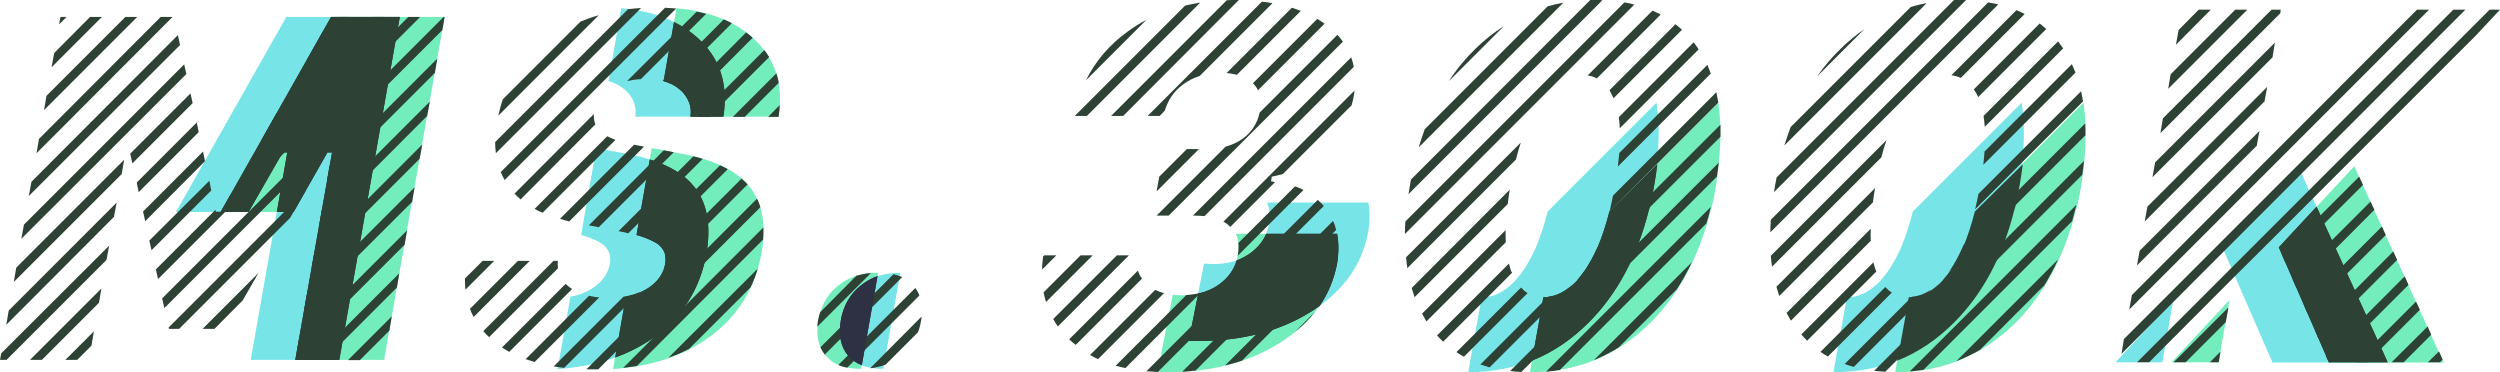 <?xml version="1.0" encoding="utf-8"?>
<!-- Generator: Adobe Illustrator 22.1.0, SVG Export Plug-In . SVG Version: 6.00 Build 0)  -->
<svg version="1.1" id="圖層_1" xmlns="http://www.w3.org/2000/svg" xmlns:xlink="http://www.w3.org/1999/xlink" x="0px" y="0px"
	 viewBox="0 0 1033 153.8" style="enable-background:new 0 0 1033 153.8;" xml:space="preserve">
<style type="text/css">
	.st0{fill:#74EDBD;}
	.st1{fill:#77E5E8;}
	.st2{enable-background:new    ;}
	.st3{fill:#2D4234;}
	.st4{fill:#2E3144;}
	.st5{fill:none;}
</style>
<path class="st0" d="M861.7,51.5L861.7,51.5c-0.1-3.2-0.4-6.2-0.8-9.1l-45,45c-1.4,5.6-3.1,10.6-4.9,14.9c-1,2.3-2.1,4.5-3.3,6.4
	c0,0.1-0.1,0.1-0.1,0.2c-0.1,0.1-0.2,0.3-0.2,0.4c-0.4,0.7-0.8,1.3-1.2,1.9c-1,1.5-2,2.8-3.1,4c-0.1,0.1-0.2,0.3-0.3,0.4
	c-0.1,0.2-0.3,0.3-0.4,0.5c-0.1,0.1-0.2,0.2-0.3,0.3l0,0c-0.1,0.1-0.3,0.3-0.4,0.4c-0.2,0.2-0.3,0.3-0.5,0.5
	c-0.2,0.1-0.3,0.3-0.5,0.4c-3.2,2.9-6.5,4.6-10,5c-0.7,0.1-1.4,0.1-2.1,0.1c0,0,0,0,0,0l-0.4,2.5l-1.1,6.1l-2.2,12.2l-1.1,6.1
	l-0.7,4.1h0.1c19.4,0,36-6.9,49.8-20.6c11.6-11.6,19.9-27,24.7-46c0-0.1,0.1-0.2,0.1-0.3c0.1-0.2,0.1-0.5,0.2-0.7
	c0.1-0.2,0.1-0.5,0.2-0.7c0.7-2.9,1.3-5.8,1.8-8.9C861.4,67.4,862,59.1,861.7,51.5z"/>
<path class="st1" d="M836.2,51.5L836.2,51.5c-0.1-3.2-0.4-6.2-0.8-9.1l-45,45c-1.4,5.6-3.1,10.6-4.9,14.9c-1,2.3-2.1,4.5-3.3,6.4
	c0,0.1-0.1,0.1-0.1,0.2c-0.1,0.1-0.2,0.3-0.2,0.4c-0.4,0.7-0.8,1.3-1.2,1.9c-1,1.5-2,2.8-3.1,4c-0.1,0.1-0.2,0.3-0.3,0.4
	c-0.1,0.2-0.3,0.3-0.4,0.5c-0.1,0.1-0.2,0.2-0.3,0.3l0,0c-0.1,0.1-0.3,0.3-0.4,0.4c-0.2,0.2-0.3,0.3-0.5,0.5
	c-0.2,0.1-0.3,0.3-0.5,0.4c-3.2,2.9-6.5,4.6-10,5c-0.7,0.1-1.4,0.1-2.1,0.1c0,0,0,0,0,0l-0.4,2.5l-1.1,6.1l-2.2,12.2l-1.1,6.1
	l-0.7,4.1h0.1c19.4,0,36-6.9,49.8-20.6c11.6-11.6,19.9-27,24.7-46c0-0.1,0.1-0.2,0.1-0.3c0.1-0.2,0.1-0.5,0.2-0.7
	c0.1-0.2,0.1-0.5,0.2-0.7c0.7-2.9,1.3-5.8,1.8-8.9C835.8,67.4,836.5,59.1,836.2,51.5z"/>
<g class="st2">
	<path class="st0" d="M136.8,7L91.2,87.6h30L135.3,63h1.9L122,148.7h36.7L183.7,7H136.8z"/>
	<path class="st1" d="M118.3,7L72.7,87.6h30L116.8,63h1.9l-15.1,85.7h36.7L165.3,7H118.3z"/>
	<path class="st3" d="M160.9,136.6l1-5.9l-18.1,18.1c1.5,0,3.1,0,4.9,0L160.9,136.6z"/>
	<polygon class="st3" points="123.6,139.8 122.6,145.7 167.2,101.1 168.2,95.2 	"/>
	<path class="st3" d="M164,118.8l1-5.9l-35.8,35.8c1.7,0,3.3,0,4.9,0L164,118.8z"/>
	<path class="st3" d="M158.8,148.4l-0.3,0.3c0.1,0,0.2,0,0.3,0L158.8,148.4z"/>
	<polygon class="st3" points="176.5,47.9 177.6,42 133,86.6 132,92.5 	"/>
	<polygon class="st3" points="74.4,18.6 73.5,14.5 13,75.1 11.9,81 	"/>
	<polygon class="st3" points="24.4,10.1 27.5,7 25,7 	"/>
	<polygon class="st3" points="77,30.6 76.1,26.6 9.9,92.8 8.8,98.7 	"/>
	<polygon class="st3" points="56.7,7 51.8,7 19.2,39.6 18.2,45.5 	"/>
	<polygon class="st3" points="71.3,7 66.4,7 16.1,57.4 15.1,63.3 	"/>
	<polygon class="st3" points="87.3,78.7 86.5,74.7 61.7,99.4 62.6,103.4 	"/>
	<polygon class="st3" points="114.2,46.9 107.9,58.1 158.9,7 154.1,7 	"/>
	<polygon class="st3" points="59.1,87.4 60,91.4 84.7,66.6 83.9,62.6 	"/>
	<polygon class="st3" points="173.6,7 168.7,7 95.1,80.6 91.2,87.5 89.2,87.5 89,86.7 64.4,111.3 65.3,115.3 	"/>
	<polygon class="st3" points="42.1,7 37.2,7 22.4,21.9 21.3,27.8 	"/>
	<polygon class="st3" points="45.1,101.5 0.5,146 0,148.7 2.7,148.7 44,107.4 	"/>
	<polygon class="st3" points="126.4,78.6 69.7,135.3 69.8,135.9 74,135.9 119.9,90 	"/>
	<polygon class="st3" points="173.4,65.6 174.5,59.7 129.9,104.3 128.8,110.2 	"/>
	<polygon class="st3" points="100.3,124.1 106.8,112.8 83.7,135.9 88.6,135.9 	"/>
	<polygon class="st3" points="136.1,68.8 135.1,74.7 179.7,30.1 180.7,24.2 	"/>
	<polygon class="st3" points="133.3,13.2 127,24.4 144.3,7 139.5,7 	"/>
	<polygon class="st3" points="50.3,71.9 51.3,66 6.7,110.6 5.7,116.5 	"/>
	<polygon class="st3" points="182.8,12.4 183.7,7 183.3,7 67,123.3 67.9,127.3 	"/>
	<polygon class="st3" points="56.5,75.4 57.3,79.4 82.1,54.6 81.3,50.6 	"/>
	<polygon class="st3" points="53.8,63.5 54.7,67.5 79.6,42.6 78.7,38.6 	"/>
	<polygon class="st3" points="47.1,89.6 48.2,83.7 3.6,128.3 2.6,134.2 	"/>
	<polygon class="st3" points="37.8,142.8 38.8,136.9 27,148.7 31.9,148.7 	"/>
	<polygon class="st3" points="40.9,125.1 41.9,119.2 12.4,148.7 17.3,148.7 	"/>
	<polygon class="st3" points="170.3,83.4 171.3,77.4 126.7,122 125.7,127.9 	"/>
	<path class="st4" d="M136.8,7L91.2,87.6h11.5L116.8,63h1.9l-4.3,24.6h6.9L135.3,63h1.9L122,148.7h18.2L165.2,7H136.8z"/>
	<path class="st3" d="M136.8,7L91.2,87.6h11.5L116.8,63h1.9l-4.3,24.6h6.9L135.3,63h1.9L122,148.7h18.2L165.2,7H136.8z"/>
</g>
<g>
	<path class="st0" d="M309.7,77.1c-5.4-6.6-14.7-11.2-28.2-13.6l-12.2-2.3L263,97.1c3.9,1.1,6.7,2.3,8.6,3.6c2.8,2,3.9,4.8,3.3,8.3
		c-0.8,4.2-3.3,7.7-7.5,10.3c-2.6,1.6-5.5,2.7-8.8,3.3l-5.3,29.9c15.5-1.1,28.4-5.2,38.9-12.6c12.3-8.6,19.8-20.4,22.5-35.5
		C316.7,92.8,315,83.7,309.7,77.1z M311,15.6c-7.7-7-18.2-11-31.5-12.2l-5.3,30.1c2.6,0.7,4.8,1.9,6.7,3.5c3.5,3,5,6.7,4.4,11.2
		h36.4C323.9,34.8,320.3,24,311,15.6z"/>
	<path class="st1" d="M286.8,77.1c-5.4-6.6-14.7-11.2-28.2-13.6l-12.2-2.3l-6.3,35.9c3.9,1.1,6.7,2.3,8.6,3.6c2.8,2,3.9,4.8,3.3,8.3
		c-0.8,4.2-3.3,7.7-7.5,10.3c-2.6,1.6-5.5,2.7-8.8,3.3l-5.3,29.9c15.5-1.1,28.4-5.2,38.9-12.6c12.3-8.6,19.8-20.4,22.5-35.5
		C293.8,92.8,292.2,83.7,286.8,77.1z M288.2,15.6c-7.7-7-18.2-11-31.5-12.2l-5.3,30.1c2.6,0.7,4.8,1.9,6.7,3.5c3.5,3,5,6.7,4.4,11.2
		h36.4C301,34.8,297.5,24,288.2,15.6z"/>
	<path class="st3" d="M230.5,107.8c-0.6,0-1.2,0-1.8,0l-29,29c0.7,0.9,1.5,1.7,2.4,2.5l28.5-28.5
		C230.4,109.8,230.4,108.8,230.5,107.8z"/>
	<path class="st3" d="M233.7,117.3l-26.3,26.3c1,0.6,2,1.2,3,1.8l26-26c-0.3-0.2-0.6-0.4-0.9-0.6
		C234.9,118.4,234.3,117.8,233.7,117.3z"/>
	<path class="st3" d="M247.6,122.9c-1.5-0.1-2.9-0.4-4.2-0.7l-26.2,26.2c1.2,0.4,2.4,0.8,3.7,1.2L247.6,122.9z"/>
	<path class="st3" d="M235.2,91.5l30.9-30.9l-3-0.6c-0.4-0.1-0.7-0.1-1.1-0.2l-30.6,30.6C232.6,90.8,233.9,91.2,235.2,91.5z"/>
	<path class="st3" d="M214,107.8l-19.8,19.8c0.4,1.2,0.9,2.3,1.5,3.4l23.2-23.2C217.2,107.8,215.6,107.8,214,107.8z"/>
	<path class="st3" d="M199.4,107.8l-7.3,7.3c0,1.6,0.1,3.1,0.2,4.6l11.9-11.9C202.8,107.8,201.1,107.8,199.4,107.8z"/>
	<path class="st3" d="M286.5,64.6l-30.9,30.9l0.4,0.1c1.3,0.2,2.5,0.5,3.6,0.8l30.7-30.7C289.1,65.2,287.8,64.9,286.5,64.6z"/>
	<path class="st3" d="M242.3,152.6c0.9,0,1.9,0,2.8,0c0.7,0,1.4,0,2.1,0l67-67c-0.4-1.2-0.8-2.4-1.4-3.5L242.3,152.6z"/>
	<path class="st3" d="M267.2,98.5c1.3,0.5,2.4,1,3.3,1.6l30.2-30.2c-1-0.6-2.1-1.1-3.2-1.6L267.2,98.5z"/>
	<path class="st3" d="M302.8,48.3h4.9l14.1-14.1c-0.2-1.3-0.6-2.6-1-3.9L302.8,48.3z"/>
	<path class="st3" d="M288.2,48.3h4.9l24.7-24.7c-0.6-1-1.2-2-2-2.9L288.2,48.3z"/>
	<path class="st3" d="M317.4,48.3h4.3c0.3-1.7,0.4-3.3,0.5-4.9L317.4,48.3z"/>
	<path class="st3" d="M273.8,33.4c1.3,0.3,2.4,0.8,3.5,1.3l25.1-25.1c-1.1-0.6-2.2-1.1-3.3-1.6L273.8,33.4z"/>
	<path class="st3" d="M204.6,58.7c0,1.6,0.1,3.1,0.3,4.6l60-60c-1.8,0.1-3.6,0.3-5.4,0.5L204.6,58.7z"/>
	<polygon class="st3" points="243.3,93.1 247.4,93.9 278.4,62.9 274.3,62.1 	"/>
	<path class="st3" d="M206.9,71.1c0.5,1.1,1,2.2,1.6,3.3l70.9-70.9c-1.5-0.1-3-0.2-4.6-0.3L206.9,71.1z"/>
	<path class="st3" d="M259.1,33.5c1.8-0.4,3.7-0.7,5.7-0.8l27-27c-1.3-0.3-2.6-0.6-3.9-0.9L259.1,33.5z"/>
	<path class="st3" d="M245.4,47.1L212.6,80c0.8,0.8,1.6,1.6,2.5,2.4L246,51.4C245.5,50.1,245.3,48.7,245.4,47.1z"/>
	<path class="st3" d="M220.9,86.3c1,0.6,2.1,1.1,3.3,1.6l30.1-30.1c-1.3-0.5-2.4-1-3.4-1.5L220.9,86.3z"/>
	<path class="st3" d="M257.6,122.6l-28.8,28.8c1.4,0.2,2.8,0.4,4.3,0.6l31.3-31.3C262.3,121.6,260.1,122.2,257.6,122.6z"/>
	<path class="st3" d="M284.6,42.1L311,15.6c0,0,0,0,0,0c-0.9-0.8-1.7-1.5-2.7-2.2L282.8,39C283.6,40,284.2,41,284.6,42.1z"/>
	<path class="st3" d="M207.8,41c-0.8,2.2-1.4,4.5-1.9,6.8l41.5-41.5c-2.6,0.7-5.1,1.6-7.5,2.6L207.8,41z"/>
	<path class="st3" d="M274.9,108.9c-0.1,0.6-0.3,1.2-0.4,1.7l34.4-34.4c-0.7-0.8-1.6-1.6-2.5-2.4l-31.6,31.6
		C275.1,106.5,275.1,107.7,274.9,108.9z"/>
	<path class="st3" d="M276.2,147.8c2.9-1,5.8-2.2,8.5-3.6l25.4-25.4c1.2-2.5,2.2-5.1,3-7.8L276.2,147.8z"/>
	<path class="st3" d="M263.2,151.2L315.3,99c0.1-1.7,0.2-3.4,0.1-5L257.5,152C259.4,151.8,261.3,151.5,263.2,151.2z"/>
	<path class="st3" d="M286.8,77.1c-3.9-4.9-10-8.6-18.3-11.2L263,97.1c3.9,1.1,6.7,2.3,8.6,3.6c2.8,2,3.9,4.8,3.3,8.3
		c-0.8,4.2-3.3,7.7-7.5,10.3c-2.6,1.6-5.5,2.7-8.8,3.3l-4.4,25.1c5.6-2,10.6-4.6,15.3-7.8c12.3-8.6,19.8-20.4,22.5-35.5
		C293.8,92.8,292.2,83.7,286.8,77.1z M288.2,15.6c-2.9-2.6-6.1-4.7-9.7-6.5l-4.3,24.4c2.6,0.7,4.8,1.9,6.7,3.5c3.5,3,5,6.7,4.4,11.2
		h13.6C301,34.8,297.5,24,288.2,15.6z"/>
	<path class="st3" d="M286.8,77.1c-3.9-4.9-10-8.6-18.3-11.2L263,97.1c3.9,1.1,6.7,2.3,8.6,3.6c2.8,2,3.9,4.8,3.3,8.3
		c-0.8,4.2-3.3,7.7-7.5,10.3c-2.6,1.6-5.5,2.7-8.8,3.3l-4.4,25.1c5.6-2,10.6-4.6,15.3-7.8c12.3-8.6,19.8-20.4,22.5-35.5
		C293.8,92.8,292.2,83.7,286.8,77.1z M288.2,15.6c-2.9-2.6-6.1-4.7-9.7-6.5l-4.3,24.4c2.6,0.7,4.8,1.9,6.7,3.5c3.5,3,5,6.7,4.4,11.2
		h13.6C301,34.8,297.5,24,288.2,15.6z"/>
</g>
<g>
	<path class="st0" d="M362.8,112.7c-6.7,0-12.2,1.8-16.6,5.4c-4.4,3.6-7.1,8.4-8.1,14.4c-1,6,0,10.8,3,14.4c3.1,3.7,8,5.5,14.6,5.5
		h0.1L362.8,112.7L362.8,112.7z"/>
	<path class="st1" d="M372,112.7c-6.7,0-12.2,1.8-16.6,5.4c-4.4,3.6-7.1,8.4-8.1,14.4c-1,6,0,10.8,3,14.4c3.1,3.7,8,5.5,14.6,5.5
		h0.1L372,112.7L372,112.7z"/>
	<path class="st3" d="M359.5,152.2c2.3-0.3,4.4-0.8,6.4-1.5l13.4-13.4c0.6-1.5,1-3.1,1.3-4.9c0.1-0.5,0.2-1,0.2-1.6L359.5,152.2z"/>
	<path class="st3" d="M346.4,150.8c1.1,0.5,2.4,0.9,3.7,1.1l29.8-29.8c-0.4-1.1-1-2.2-1.7-3.1L346.4,150.8z"/>
	<path class="st3" d="M339,143.5c0.5,1.1,1.1,2.1,1.8,3l32-32c-1.1-0.5-2.3-0.9-3.6-1.2L339,143.5z"/>
	<path class="st3" d="M338.9,129c-0.4,1.1-0.7,2.3-0.9,3.5c-0.2,0.9-0.2,1.7-0.3,2.5l22.2-22.2c-2.1,0.2-4.1,0.6-6,1.1L338.9,129z"
		/>
	<path class="st4" d="M355.5,118.1c-4.4,3.6-7.1,8.4-8.1,14.4c-1,6,0,10.8,3,14.4c1.5,1.8,3.4,3.1,5.7,4l6.5-36.8
		C359.9,115,357.6,116.4,355.5,118.1z"/>
	<path class="st4" d="M355.5,118.1c-4.4,3.6-7.1,8.4-8.1,14.4c-1,6,0,10.8,3,14.4c1.5,1.8,3.4,3.1,5.7,4l6.5-36.8
		C359.9,115,357.6,116.4,355.5,118.1z"/>
</g>
<g>
	<path class="st0" d="M552.5,96.6h-41.9c1.2,2.4,1.5,5.3,0.9,8.7c-0.9,5-3.4,9-7.6,12.1c-4.2,3.1-9.3,4.6-15.3,4.6
		c-1.4,0-2.7-0.1-4-0.2l-6.3,31.9c1.3,0.1,2.5,0.1,3.9,0.1c18.5,0,34.3-4.2,47.2-12.5c13-8.4,20.6-19.2,23-32.5
		C553.2,104.3,553.2,100.3,552.5,96.6z"/>
	<path class="st1" d="M565.4,83.7h-41.9c1.2,2.4,1.5,5.3,0.9,8.7c-0.9,5-3.4,9-7.6,12.1c-4.2,3.1-9.3,4.6-15.3,4.6
		c-1.4,0-2.7-0.1-4-0.2l-6.3,31.9c1.3,0.1,2.5,0.1,3.9,0.1c18.5,0,34.3-4.2,47.2-12.5c13-8.4,20.6-19.2,23-32.5
		C566.1,91.5,566.1,87.4,565.4,83.7z"/>
	<path class="st3" d="M544.3,7.8l-26.6,26.6c0.9,0.9,1.6,1.8,2.1,2.9l27.5-27.5C546.3,9.1,545.3,8.4,544.3,7.8z"/>
	<path class="st3" d="M511.4,105.7l27.2-27.2c-1.1-0.6-2.3-1.1-3.5-1.5l-23.4,23.4c0.2,1.5,0.1,3.1-0.2,4.9
		C511.5,105.4,511.4,105.6,511.4,105.7z"/>
	<path class="st3" d="M525.2,74.9l0.3-1.9c1.6-0.3,3.1-0.7,4.6-1.1l28.4-28.4c0.3-1.1,0.6-2.3,0.8-3.4c0.2-0.9,0.3-1.8,0.4-2.7
		l-54.2,54.2c1,0.5,1.9,1.2,2.6,1.9c0.1,0.1,0.2,0.2,0.2,0.3l18.5-18.5C526.4,75.1,525.8,75,525.2,74.9z"/>
	<path class="st3" d="M558.3,23.7l-65.4,65.4h1c1.3,0,2.6,0.1,3.8,0.2l61.7-61.7C559.1,26.3,558.8,25,558.3,23.7z"/>
	<path class="st3" d="M495.4,61.6h-5L479,73c-0.4,2-0.7,4.1-1.1,6.1L495.4,61.6z"/>
	<path class="st3" d="M554.9,17.2c-0.7-0.9-1.4-1.9-2.3-2.8l-32.1,32.1c-1,4.5-3.3,8.1-7,10.8c-2.1,1.5-4.5,2.6-7.1,3.3l-28.5,28.5
		h5L554.9,17.2z"/>
	<path class="st3" d="M511.1,30.9l26.4-26.4c-1.2-0.5-2.5-0.9-3.7-1.3l-27,27C508.4,30.3,509.8,30.6,511.1,30.9z"/>
	<path class="st3" d="M470.2,111.8l-28.4,28.4c0.1,0.1,0.2,0.2,0.3,0.3c0.8,0.7,1.5,1.4,2.4,2l27.4-27.4
		C471.1,114.2,470.6,113.1,470.2,111.8z"/>
	<path class="st3" d="M511.9,0c-0.6,0-1.1,0-1.7,0c-1.1,0-2.2,0-3.3,0.1l-47.8,47.8h5L511.9,0z"/>
	<path class="st3" d="M543.5,128.7l-8.6,8.6C538.3,134.6,541.1,131.8,543.5,128.7z"/>
	<path class="st3" d="M552.1,95c-0.3-1.3-0.7-2.5-1.3-3.7l-62.3,62.3c1.9-0.1,3.7-0.3,5.5-0.5L552.1,95z"/>
	<path class="st3" d="M552.1,110.1c0.1-0.4,0.2-0.9,0.3-1.3c0.3-1.5,0.4-3,0.5-4.5L506.2,151c2.4-0.6,4.7-1.2,7-2L552.1,110.1z"/>
	<path class="st3" d="M547,85.1c-0.8-0.9-1.6-1.7-2.5-2.5l-70.8,70.8c1.5,0.1,3.1,0.2,4.7,0.3L547,85.1z"/>
	<path class="st3" d="M496.1,121c-1.9,0.5-3.8,0.8-5.9,0.9L461,151.1c1.3,0.4,2.6,0.7,4,1L496.1,121z"/>
	<path class="st3" d="M481.3,45.7c1.3-4.3,3.7-7.9,7.4-10.7c2.1-1.6,4.4-2.8,7-3.6l30.1-30.1c-1.4-0.2-2.9-0.5-4.4-0.6l-47.2,47.2h5
		L481.3,45.7z"/>
	<path class="st3" d="M495.9,1.1c-2.1,0.3-4.2,0.7-6.2,1.2l-45.6,45.6h5L495.9,1.1z"/>
	<path class="st3" d="M473.7,8.2c-2.7,1.4-5.2,3-7.7,4.8c-7.6,5.5-13.4,12.3-17.3,20.2L473.7,8.2z"/>
	<path class="st3" d="M481,121.1c-1.3-0.3-2.6-0.8-3.7-1.3l-26.9,26.9c1.1,0.6,2.2,1.2,3.3,1.7L481,121.1z"/>
	<path class="st3" d="M466.5,105.5h-5l-26.3,26.3c0.6,1.1,1.2,2.1,1.9,3.1L466.5,105.5z"/>
	<path class="st3" d="M436.5,105.5h-5l-0.5,0.5c-0.2,1.8-0.4,3.6-0.4,5.4L436.5,105.5z"/>
	<path class="st3" d="M451.5,105.5h-5l-15.3,15.3c0.3,1.4,0.6,2.7,1,4L451.5,105.5z"/>
	<path class="st4" d="M552.5,96.6h-29.3c-1.3,3.1-3.5,5.7-6.4,7.9c-1.8,1.3-3.7,2.3-5.8,3.1c-1.2,4-3.6,7.2-7.1,9.8
		c-2.6,1.9-5.6,3.2-8.8,3.9l-3.9,19.5c1.3,0.1,2.5,0.1,3.9,0.1c18.5,0,34.3-4.2,47.2-12.5c1-0.7,2-1.3,3-2c3.6-5.3,6-11.2,7.2-17.6
		C553.2,104.3,553.2,100.3,552.5,96.6z"/>
	<path class="st3" d="M552.5,96.6h-29.3c-1.3,3.1-3.5,5.7-6.4,7.9c-1.8,1.3-3.7,2.3-5.8,3.1c-1.2,4-3.6,7.2-7.1,9.8
		c-2.6,1.9-5.6,3.2-8.8,3.9l-3.9,19.5c1.3,0.1,2.5,0.1,3.9,0.1c18.5,0,34.3-4.2,47.2-12.5c1-0.7,2-1.3,3-2c3.6-5.3,6-11.2,7.2-17.6
		C553.2,104.3,553.2,100.3,552.5,96.6z"/>
</g>
<g>
	<path class="st0" d="M710.8,51.5L710.8,51.5c-0.1-3.2-0.4-6.2-0.8-9.1l-45,45c-1.4,5.6-3.1,10.6-4.9,14.9c-1,2.3-2.1,4.5-3.3,6.4
		c0,0.1-0.1,0.1-0.1,0.2c-0.1,0.1-0.2,0.3-0.2,0.4c-0.4,0.7-0.8,1.3-1.2,1.9c-1,1.5-2,2.8-3.1,4c-0.1,0.1-0.2,0.3-0.3,0.4
		c-0.1,0.2-0.3,0.3-0.4,0.5c-0.1,0.1-0.2,0.2-0.3,0.3l0,0c-0.1,0.1-0.3,0.3-0.4,0.4c-0.2,0.2-0.3,0.3-0.5,0.5
		c-0.2,0.1-0.3,0.3-0.5,0.4c-3.2,2.9-6.5,4.6-10,5c-0.7,0.1-1.4,0.1-2.1,0.1c0,0,0,0,0,0l-0.4,2.5l-1.1,6.1l-2.2,12.2l-1.1,6.1
		l-0.7,4.1h0.1c19.4,0,36-6.9,49.8-20.6c11.6-11.6,19.9-27,24.7-46c0-0.1,0.1-0.2,0.1-0.3c0.1-0.2,0.1-0.5,0.2-0.7
		c0.1-0.2,0.1-0.5,0.2-0.7c0.7-2.9,1.3-5.8,1.8-8.9C710.4,67.4,711.1,59.1,710.8,51.5z"/>
	<path class="st1" d="M685.3,51.5L685.3,51.5c-0.1-3.2-0.4-6.2-0.8-9.1l-45,45c-1.4,5.6-3.1,10.6-4.9,14.9c-1,2.3-2.1,4.5-3.3,6.4
		c0,0.1-0.1,0.1-0.1,0.2c-0.1,0.1-0.2,0.3-0.2,0.4c-0.4,0.7-0.8,1.3-1.2,1.9c-1,1.5-2,2.8-3.1,4c-0.1,0.1-0.2,0.3-0.3,0.4
		c-0.1,0.2-0.3,0.3-0.4,0.5c-0.1,0.1-0.2,0.2-0.3,0.3l0,0c-0.1,0.1-0.3,0.3-0.4,0.4c-0.2,0.2-0.3,0.3-0.5,0.5
		c-0.2,0.1-0.3,0.3-0.5,0.4c-3.2,2.9-6.5,4.6-10,5c-0.7,0.1-1.4,0.1-2.1,0.1c0,0,0,0,0,0l-0.4,2.5l-1.1,6.1l-2.2,12.2l-1.1,6.1
		l-0.7,4.1h0.1c19.4,0,36-6.9,49.8-20.6c11.6-11.6,19.9-27,24.7-46c0-0.1,0.1-0.2,0.1-0.3c0.1-0.2,0.1-0.5,0.2-0.7
		c0.1-0.2,0.1-0.5,0.2-0.7c0.7-2.9,1.3-5.8,1.8-8.9C684.9,67.4,685.6,59.1,685.3,51.5z"/>
	<path class="st3" d="M662.1,0.1l-3.3,3.3L582,80.2c0.2-1.2,0.4-2.5,0.6-3.7c0.1-0.8,0.3-1.5,0.4-2.3L657.1,0c0.7,0,1.4,0,2.1,0
		c0.1,0,0.2,0,0.2,0c0.2,0,0.4,0,0.6,0h0C660.8,0,661.5,0,662.1,0.1z"/>
	<path class="st3" d="M598.7,33.5l22.7-22.7c-4.1,2.6-8,5.7-11.7,9.3C605.6,24.1,601.9,28.5,598.7,33.5z"/>
	<path class="st3" d="M624.1,111.2c-0.2-0.7-0.4-1.5-0.6-2.3l-29.7,29.7c0.8,0.9,1.6,1.7,2.5,2.6l28.5-28.5
		C624.5,112.2,624.2,111.7,624.1,111.2z"/>
	<path class="st3" d="M646,1.1c-2.2,0.4-4.4,0.9-6.5,1.5l-50.8,50.8c-0.9,2.4-1.7,4.9-2.5,7.5L646,1.1z"/>
	<path class="st3" d="M710.9,56.5c0-1.7,0-3.4,0-5L660,102.3c-1.5,3.3-3.1,6.3-4.8,8.9c-4.8,6.9-9.9,10.7-15.5,11.4l-28,28
		c1.2,0.4,2.5,0.8,3.8,1.2L710.9,56.5z"/>
	<path class="st3" d="M701.9,20.4L669.3,53l0,0c-0.1-1.6-0.2-3.2-0.4-4.6l30.9-30.9c0.5,0.6,1,1.3,1.4,1.9c0.2,0.2,0.3,0.4,0.5,0.7
		c0,0,0,0,0,0C701.7,20.2,701.8,20.3,701.9,20.4z"/>
	<path class="st3" d="M695,12.3l-28.3,28.3l0,0c-0.4-1-0.9-1.9-1.4-2.8c0,0,0,0,0-0.1c-0.1-0.1-0.1-0.2-0.2-0.4c0,0,0-0.1,0-0.1
		L692.3,10C693.2,10.7,694.1,11.5,695,12.3z"/>
	<path class="st3" d="M692.8,119.6c2.3-3.5,4.4-7.3,6.3-11.3l-40.5,40.5c3.5-1.4,6.9-3.2,10.2-5.2L692.8,119.6z"/>
	<path class="st3" d="M675.3,1.9l-19.8,19.8l-75,75c0-1.7,0.1-3.4,0.2-5.2l75.9-75.9L671.2,1C672.6,1.2,674,1.5,675.3,1.9z"/>
	<path class="st3" d="M709.4,73c0.3-2,0.6-3.9,0.8-5.8L624,153.3c1.5,0.2,3,0.3,4.6,0.4L709.4,73z"/>
	<path class="st3" d="M631.2,121.1c-1-0.6-1.9-1.4-2.7-2.3l-26.7,26.7c1,0.7,2,1.3,3.1,1.9L631.2,121.1z"/>
	<path class="st3" d="M622.2,100.1c-0.1-1.6-0.1-3.2-0.1-5l-34.5,34.5c0.6,1.1,1.2,2.1,1.8,3.2L622.2,100.1z"/>
	<path class="st3" d="M705.1,92.3c0.7-2.2,1.3-4.5,1.8-6.8l-68.1,68.1c1.9-0.2,3.9-0.4,5.7-0.7L705.1,92.3z"/>
	<path class="st3" d="M706.9,30.4l-38.4,38.4c0,0,0-0.1,0-0.1c0.2-1.9,0.4-3.7,0.6-5.5l36.4-36.4C706,28,706.4,29.2,706.9,30.4
		C706.9,30.4,706.9,30.4,706.9,30.4z"/>
	<path class="st3" d="M710,42.4l-44.9,44.9c0.1-0.3,0.1-0.5,0.2-0.8c0.4-1.8,0.8-3.7,1.2-5.7l0,0l42.7-42.7
		C709.5,39.5,709.7,40.9,710,42.4z"/>
	<path class="st3" d="M626.4,65.9c0.6-2.5,1.3-4.8,2-7L581,106.3c0.1,1.5,0.3,3,0.5,4.5L626.4,65.9z"/>
	<path class="st3" d="M623,84.3c0.2-1.9,0.5-3.8,0.8-5.9L583.3,119c0.4,1.3,0.8,2.5,1.2,3.8L623,84.3z"/>
	<path class="st3" d="M686.2,6l-26.4,26.4l0,0c-0.8-0.4-1.7-0.8-2.6-1c0,0,0,0-0.1,0c-0.1,0-0.3-0.1-0.4-0.1
		c-0.2-0.1-0.4-0.1-0.7-0.1l26.8-26.8C684,4.9,685.1,5.4,686.2,6z"/>
</g>
<g>
	<path class="st3" d="M774.9,111.2c-0.3-0.9-0.6-1.8-0.8-2.8l-29.8,29.8c0.8,0.9,1.6,1.8,2.4,2.6l28.6-28.6
		C775.2,111.9,775,111.5,774.9,111.2z"/>
	<path class="st3" d="M777.4,65c0.6-2.5,1.3-4.9,2.1-7.1l-47.8,47.8c0.1,1.5,0.3,3,0.5,4.5L777.4,65z"/>
	<path class="st3" d="M806.3,31.1c1.4,0.2,2.7,0.5,3.9,1.1l26.4-26.4c-1.1-0.6-2.2-1.1-3.4-1.6L806.3,31.1z"/>
	<path class="st3" d="M773.9,83.6c0.2-1.9,0.5-3.9,0.9-5.9L734,118.5c0.4,1.3,0.8,2.6,1.2,3.8L773.9,83.6z"/>
	<path class="st3" d="M860.4,72.2c0.3-1.9,0.5-3.8,0.7-5.7l-86.7,86.7c1.5,0.2,3,0.3,4.6,0.4L860.4,72.2z"/>
	<path class="st3" d="M798,119.6c-2.6,1.8-5.3,2.8-8,3l-27.8,27.8c1.2,0.4,2.5,0.9,3.8,1.2L798,119.6z"/>
	<path class="st3" d="M773,99.5c-0.1-1.6-0.1-3.2,0-5l-34.8,34.8c0.6,1.1,1.2,2.2,1.8,3.2L773,99.5z"/>
	<path class="st3" d="M819.6,47.9c0.2,1.4,0.4,2.9,0.5,4.5L852.5,20c-0.7-1-1.4-2-2.1-2.9L819.6,47.9z"/>
	<path class="st3" d="M781.7,120.9c-1-0.6-1.9-1.4-2.7-2.3l-26.8,26.8c1,0.7,2,1.3,3.1,1.9L781.7,120.9z"/>
	<path class="st3" d="M815.6,36.9c0.7,1,1.2,2,1.8,3.2L845.5,12c-0.9-0.8-1.8-1.6-2.7-2.3L815.6,36.9z"/>
	<path class="st3" d="M820,62.6c-0.1,1.8-0.3,3.6-0.5,5.5L857.6,30c-0.5-1.2-1-2.4-1.5-3.5L820,62.6z"/>
	<path class="st3" d="M817.5,80.1c-0.4,2.2-0.9,4.4-1.4,6.4l44.6-44.6c-0.2-1.4-0.5-2.8-0.8-4.2L817.5,80.1z"/>
	<path class="st3" d="M861.7,55.9c0-1.7,0-3.3-0.1-4.9l-50.3,50.3c-1.6,3.8-3.4,7.2-5.3,10c-0.3,0.5-0.7,0.9-1.1,1.4L861.7,55.9z"/>
	<path class="st3" d="M825.7,1.8c-1.4-0.3-2.7-0.6-4.2-0.8l-89.8,89.8c-0.1,1.8-0.2,3.5-0.2,5.2L825.7,1.8z"/>
	<path class="st3" d="M844.7,117.9c2.1-3.4,4-6.9,5.7-10.7l-42,42c3.3-1.3,6.5-2.8,9.7-4.6L844.7,117.9z"/>
	<path class="st3" d="M856.2,91.4c0.6-2.2,1.2-4.5,1.8-6.8l-68.9,68.9c1.9-0.2,3.8-0.4,5.7-0.7L856.2,91.4z"/>
	<path class="st3" d="M733.5,76.4c-0.2,1-0.3,2-0.5,3l79.4-79.4c-0.8,0-1.5-0.1-2.3-0.1c-0.9,0-1.8,0-2.7,0.1l-73.3,73.3
		C733.9,74.4,733.7,75.4,733.5,76.4z"/>
	<path class="st3" d="M739.9,52.5c-0.9,2.4-1.8,5-2.6,7.6l58.8-58.8c-2.2,0.4-4.4,0.9-6.6,1.6L739.9,52.5z"/>
	<path class="st3" d="M750.8,31.6L770.4,12c-3.4,2.4-6.7,5-9.8,8.1C757,23.6,753.7,27.4,750.8,31.6z"/>
</g>
<g>
	<path class="st0" d="M972.8,68.7l-31.3,33.6l20.7,47.5h47.5L972.8,68.7z M916.7,149.7l4.5-25.7l-23.9,25.7H916.7z"/>
	<path class="st1" d="M949.6,68.7l-31.3,33.6l20.7,47.5h47.5L949.6,68.7z M893.5,149.7L898,124l-23.9,25.7H893.5z"/>
	<polygon class="st3" points="993.6,114.2 961,146.9 962.3,149.7 963.2,149.7 995.2,117.7 	"/>
	<polygon class="st3" points="892.7,55 942.2,5.5 942.4,4 938.6,4 893.7,48.9 	"/>
	<polygon class="st3" points="896.9,30.7 895.9,36.7 928.6,4 923.6,4 	"/>
	<polygon class="st3" points="939,23.7 940,17.6 890.5,67.1 889.4,73.2 	"/>
	<polygon class="st3" points="900.2,12.4 899.1,18.5 913.5,4 908.5,4 	"/>
	<polygon class="st3" points="985.8,97.1 984.2,93.6 951.9,125.9 953.4,129.4 	"/>
	<polygon class="st3" points="990.5,107.4 988.9,103.9 956.5,136.4 958,139.9 	"/>
	<polygon class="st3" points="979.5,83.3 947.3,115.5 948.9,119 981.1,86.7 	"/>
	<path class="st3" d="M919.7,133.1l1.1-6.1l-22.7,22.7c1.6,0,3.2,0,5,0L919.7,133.1z"/>
	<path class="st3" d="M917.5,145.3l-4.4,4.4c1.2,0,2.4,0,3.7,0L917.5,145.3z"/>
	<polygon class="st3" points="999.9,128 998.3,124.6 973.2,149.7 978.2,149.7 	"/>
	<polygon class="st3" points="1009.3,148.6 1007.8,145.2 1003.2,149.7 1008.2,149.7 	"/>
	<polygon class="st3" points="1004.6,138.3 1003.1,134.9 988.2,149.7 993.2,149.7 	"/>
	<polygon class="st3" points="1003.7,4 998.7,4 880.9,121.9 879.8,127.9 	"/>
	<polygon class="st3" points="944.3,108.5 976.4,76.4 974.8,73 942.8,105 	"/>
	<polygon class="st3" points="932.5,60.2 933.6,54.1 884.1,103.6 883,109.7 	"/>
	<polygon class="st3" points="935.7,41.9 936.8,35.9 887.3,85.4 886.2,91.5 	"/>
	<path class="st3" d="M939.7,98l83.3-83.3L1033,4h-4.3L883,149.7c1.7,0,3.4,0,5,0l34.8-34.9L939.7,98z"/>
	<polygon class="st3" points="1018.7,4 1013.7,4 877.6,140.1 876.6,146.2 	"/>
	<path class="st3" d="M957.2,85.4l-15.6,16.8l20.7,47.5h24.3L957.2,85.4z"/>
	<path class="st3" d="M957.2,85.4l-15.6,16.8l20.7,47.5h24.3L957.2,85.4z"/>
</g>
<line class="st5" x1="710" y1="42.4" x2="665" y2="87.4"/>
<path class="st3" d="M665,87.4c-1.4,5.6-3.1,10.6-4.9,14.9c-1,2.3-2.1,4.5-3.3,6.4c0,0.1-0.1,0.1-0.1,0.2c-0.1,0.1-0.2,0.3-0.2,0.4
	c-0.4,0.7-0.8,1.3-1.2,1.9c-1,1.5-2,2.8-3.1,4c-0.1,0.1-0.2,0.3-0.3,0.4c-0.1,0.2-0.3,0.3-0.4,0.5c-0.1,0.1-0.2,0.2-0.3,0.3l0,0
	c-0.1,0.1-0.3,0.3-0.4,0.4c-0.2,0.2-0.3,0.3-0.5,0.5c-0.2,0.1-0.3,0.3-0.5,0.4c-3.2,2.9-6.5,4.6-10,5c-0.7,0.1-1.4,0.1-2.1,0.1
	c0,0,0,0,0,0l-0.4,2.5l-1.1,6.1l-2.2,12.2l-1,5.4c8.6-3.4,16.4-8.7,23.5-15.8c11.6-11.6,19.9-27,24.7-46c0-0.1,0.1-0.2,0.1-0.3
	c0.1-0.2,0.1-0.5,0.2-0.7c0.1-0.2,0.1-0.5,0.2-0.7c0.7-2.9,1.3-5.8,1.8-8.9c0.5-3,1-5.9,1.3-8.7L665,87.4z"/>
<path class="st3" d="M665,87.4c-1.4,5.6-3.1,10.6-4.9,14.9c-1,2.3-2.1,4.5-3.3,6.4c0,0.1-0.1,0.1-0.1,0.2c-0.1,0.1-0.2,0.3-0.2,0.4
	c-0.4,0.7-0.8,1.3-1.2,1.9c-1,1.5-2,2.8-3.1,4c-0.1,0.1-0.2,0.3-0.3,0.4c-0.1,0.2-0.3,0.3-0.4,0.5c-0.1,0.1-0.2,0.2-0.3,0.3l0,0
	c-0.1,0.1-0.3,0.3-0.4,0.4c-0.2,0.2-0.3,0.3-0.5,0.5c-0.2,0.1-0.3,0.3-0.5,0.4c-3.2,2.9-6.5,4.6-10,5c-0.7,0.1-1.4,0.1-2.1,0.1
	c0,0,0,0,0,0l-0.4,2.5l-1.1,6.1l-2.2,12.2l-1,5.4c8.6-3.4,16.4-8.7,23.5-15.8c11.6-11.6,19.9-27,24.7-46c0-0.1,0.1-0.2,0.1-0.3
	c0.1-0.2,0.1-0.5,0.2-0.7c0.1-0.2,0.1-0.5,0.2-0.7c0.7-2.9,1.3-5.8,1.8-8.9c0.5-3,1-5.9,1.3-8.7L665,87.4z"/>
<path class="st3" d="M816,87.4c-1.4,5.6-3.1,10.6-4.9,14.9c-1,2.3-2.1,4.5-3.3,6.4c0,0.1-0.1,0.1-0.1,0.2c-0.1,0.1-0.2,0.3-0.2,0.4
	c-0.4,0.7-0.8,1.3-1.2,1.9c-1,1.5-2,2.8-3.1,4c-0.1,0.1-0.2,0.3-0.3,0.4c-0.1,0.2-0.3,0.3-0.4,0.5c-0.1,0.1-0.2,0.2-0.3,0.3l0,0
	c-0.1,0.1-0.3,0.3-0.4,0.4c-0.2,0.2-0.3,0.3-0.5,0.5c-0.2,0.1-0.3,0.3-0.5,0.4c-3.2,2.9-6.5,4.6-10,5c-0.7,0.1-1.4,0.1-2.1,0.1
	c0,0,0,0,0,0l-0.4,2.5l-1.1,6.1l-2.2,12.2l-1,5.4c8.6-3.4,16.4-8.7,23.5-15.8c11.6-11.6,19.9-27,24.7-46c0-0.1,0.1-0.2,0.1-0.3
	c0.1-0.2,0.1-0.5,0.2-0.7c0.1-0.2,0.1-0.5,0.2-0.7c0.7-2.9,1.3-5.8,1.8-8.9c0.5-3,1-5.9,1.3-8.7L816,87.4z"/>
</svg>
